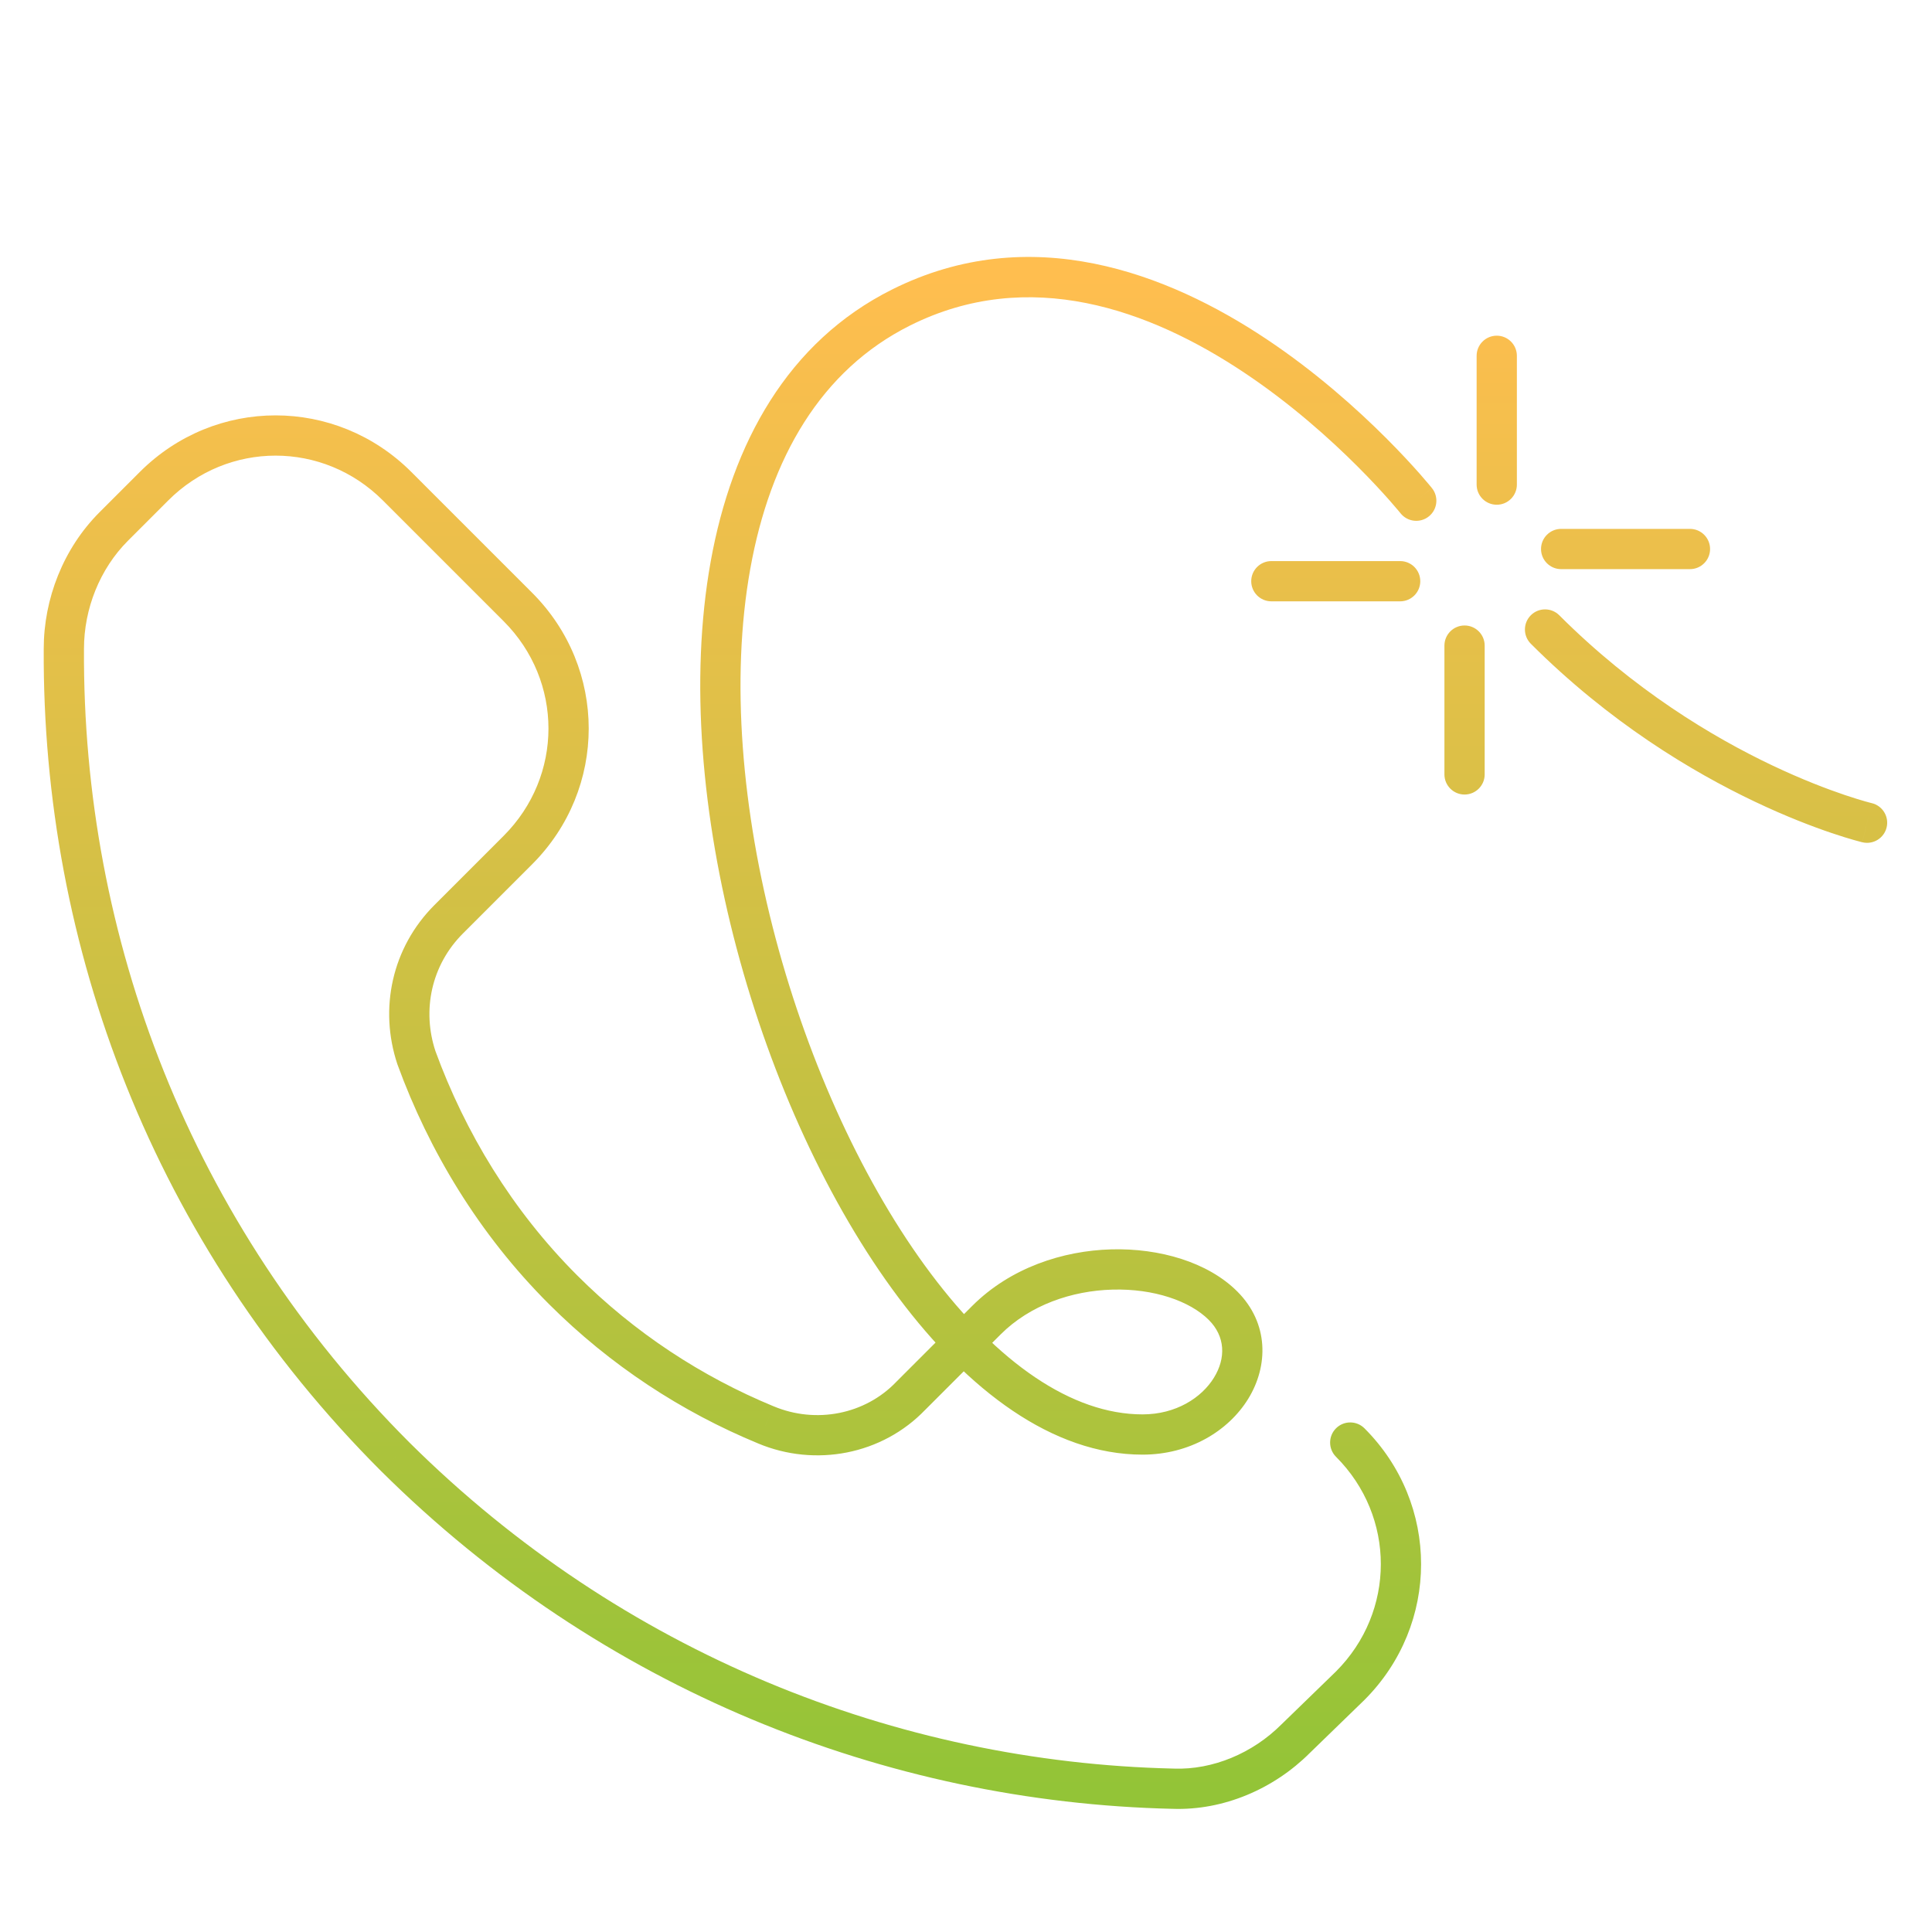 <svg width="120" height="120" viewBox="0 0 120 120" fill="none" xmlns="http://www.w3.org/2000/svg">
<path d="M84.75 88.716C84.262 88.228 83.47 88.228 82.982 88.716C82.494 89.204 82.494 89.996 82.982 90.484L84.75 88.716ZM83.866 104.7L84.737 105.597C84.741 105.593 84.746 105.588 84.75 105.584L83.866 104.7ZM80.466 108L79.596 107.103C79.591 107.107 79.587 107.112 79.582 107.116L80.466 108ZM72.866 111.1L72.911 109.851C72.905 109.851 72.9 109.851 72.895 109.85L72.866 111.1ZM24.566 90.5L23.682 91.384L23.686 91.387L24.566 90.5ZM3.966 40.3L5.216 40.307V40.3H3.966ZM7.066 32.7L7.95 33.584L7.95 33.584L7.066 32.7ZM9.566 30.2L8.682 29.316L9.566 30.2ZM24.666 30.2L25.55 29.316L24.666 30.2ZM32.166 37.7L31.282 38.584V38.584L32.166 37.7ZM25.866 65.7L24.68 66.095C24.684 66.107 24.688 66.118 24.692 66.129L25.866 65.7ZM47.566 88.5L48.05 87.347L48.043 87.345L47.566 88.5ZM56.566 86.7L55.682 85.816C55.676 85.822 55.67 85.829 55.664 85.835L56.566 86.7ZM86.99 31.881C87.421 32.42 88.208 32.507 88.747 32.076C89.286 31.645 89.373 30.858 88.942 30.319L86.99 31.881ZM96.85 38.216C96.362 37.728 95.57 37.728 95.082 38.216C94.594 38.704 94.594 39.496 95.082 39.984L96.85 38.216ZM115.677 52.316C116.348 52.476 117.022 52.061 117.182 51.39C117.342 50.718 116.927 50.044 116.256 49.884L115.677 52.316ZM92.216 40.1C92.216 39.41 91.656 38.85 90.966 38.85C90.276 38.85 89.716 39.41 89.716 40.1H92.216ZM89.716 48.1C89.716 48.79 90.276 49.35 90.966 49.35C91.656 49.35 92.216 48.79 92.216 48.1H89.716ZM86.966 37.35C87.656 37.35 88.216 36.79 88.216 36.1C88.216 35.41 87.656 34.85 86.966 34.85V37.35ZM78.966 34.85C78.276 34.85 77.716 35.41 77.716 36.1C77.716 36.79 78.276 37.35 78.966 37.35V34.85ZM91.716 30.1C91.716 30.79 92.276 31.35 92.966 31.35C93.656 31.35 94.216 30.79 94.216 30.1H91.716ZM94.216 22.1C94.216 21.41 93.656 20.85 92.966 20.85C92.276 20.85 91.716 21.41 91.716 22.1H94.216ZM96.966 32.85C96.276 32.85 95.716 33.41 95.716 34.1C95.716 34.79 96.276 35.35 96.966 35.35V32.85ZM104.966 35.35C105.656 35.35 106.216 34.79 106.216 34.1C106.216 33.41 105.656 32.85 104.966 32.85V35.35ZM82.982 90.484C86.694 94.196 86.694 100.104 82.982 103.816L84.75 105.584C89.438 100.896 89.438 93.404 84.75 88.716L82.982 90.484ZM82.996 103.803L79.596 107.103L81.337 108.897L84.737 105.597L82.996 103.803ZM79.582 107.116C77.805 108.893 75.333 109.937 72.911 109.851L72.821 112.349C75.999 112.463 79.127 111.107 81.35 108.884L79.582 107.116ZM72.895 109.85C55.704 109.457 38.612 102.68 25.447 89.613L23.686 91.387C37.32 104.92 55.028 111.943 72.838 112.35L72.895 109.85ZM25.45 89.616C11.797 75.963 5.118 58.188 5.216 40.307L2.716 40.293C2.614 58.812 9.535 77.237 23.682 91.384L25.45 89.616ZM5.216 40.3C5.216 37.815 6.196 35.338 7.95 33.584L6.182 31.816C3.937 34.062 2.716 37.185 2.716 40.3H5.216ZM7.95 33.584L10.45 31.084L8.682 29.316L6.182 31.816L7.95 33.584ZM10.45 31.084C14.162 27.372 20.07 27.372 23.782 31.084L25.55 29.316C20.862 24.628 13.37 24.628 8.682 29.316L10.45 31.084ZM31.282 38.584C34.994 42.296 34.994 48.204 31.282 51.916L33.05 53.684C37.738 48.996 37.738 41.504 33.05 36.816L31.282 38.584ZM31.282 51.916L26.982 56.216L28.75 57.984L33.05 53.684L31.282 51.916ZM26.982 56.216C24.335 58.863 23.536 62.663 24.68 66.095L27.052 65.305C26.196 62.738 26.797 59.937 28.75 57.984L26.982 56.216ZM24.692 66.129C26.648 71.483 29.741 76.643 34.082 80.984L35.85 79.216C31.791 75.157 28.884 70.317 27.04 65.271L24.692 66.129ZM34.082 80.984C37.903 84.804 42.342 87.695 47.089 89.655L48.043 87.345C43.59 85.505 39.43 82.796 35.85 79.216L34.082 80.984ZM47.083 89.653C50.643 91.146 54.798 90.351 57.468 87.565L55.664 85.835C53.734 87.849 50.689 88.454 48.05 87.347L47.083 89.653ZM57.45 87.584L62.15 82.884L60.382 81.116L55.682 85.816L57.45 87.584ZM62.15 82.884C63.977 81.057 66.571 80.168 69.1 80.1C71.662 80.03 73.904 80.806 75.082 81.984L76.85 80.216C75.028 78.394 72.02 77.52 69.032 77.6C66.011 77.682 62.755 78.743 60.382 81.116L62.15 82.884ZM75.082 81.984C76.105 83.007 76.152 84.351 75.401 85.57C74.636 86.814 73.045 87.85 70.966 87.85V90.35C73.887 90.35 76.296 88.886 77.531 86.88C78.78 84.849 78.827 82.194 76.85 80.216L75.082 81.984ZM70.966 87.85C66.569 87.85 61.956 84.628 57.81 79.1C53.705 73.628 50.267 66.156 48.174 58.279C46.081 50.398 45.363 42.215 46.603 35.321C47.841 28.434 50.995 22.983 56.525 20.218L55.407 17.982C48.937 21.217 45.466 27.516 44.142 34.879C42.819 42.235 43.601 50.802 45.758 58.921C47.916 67.044 51.477 74.823 55.81 80.6C60.101 86.322 65.363 90.35 70.966 90.35V87.85ZM56.525 20.218C63.919 16.521 71.404 19.228 77.273 23.14C80.184 25.081 82.621 27.272 84.332 28.984C85.186 29.838 85.856 30.569 86.31 31.083C86.537 31.34 86.71 31.543 86.824 31.68C86.882 31.749 86.924 31.8 86.952 31.834C86.966 31.852 86.976 31.864 86.983 31.872C86.986 31.876 86.988 31.878 86.989 31.88C86.99 31.881 86.99 31.881 86.99 31.881C86.99 31.881 86.99 31.881 86.99 31.881C86.99 31.881 86.99 31.881 87.966 31.1C88.942 30.319 88.942 30.319 88.941 30.318C88.941 30.318 88.941 30.317 88.94 30.317C88.939 30.316 88.938 30.315 88.937 30.313C88.934 30.31 88.931 30.305 88.926 30.299C88.917 30.288 88.904 30.272 88.887 30.251C88.853 30.21 88.804 30.151 88.741 30.075C88.613 29.922 88.427 29.703 88.185 29.429C87.701 28.881 86.996 28.112 86.1 27.216C84.312 25.428 81.748 23.119 78.659 21.06C72.528 16.972 64.013 13.679 55.407 17.982L56.525 20.218ZM95.082 39.984C99.955 44.857 105.082 47.933 108.992 49.791C110.948 50.721 112.603 51.349 113.777 51.745C114.364 51.944 114.83 52.084 115.154 52.176C115.316 52.222 115.443 52.256 115.531 52.279C115.575 52.291 115.609 52.3 115.634 52.306C115.646 52.309 115.655 52.311 115.663 52.313C115.666 52.314 115.669 52.314 115.672 52.315C115.673 52.315 115.674 52.315 115.674 52.316C115.675 52.316 115.675 52.316 115.676 52.316C115.676 52.316 115.677 52.316 115.966 51.1C116.256 49.884 116.256 49.884 116.256 49.884C116.256 49.884 116.257 49.884 116.257 49.884C116.257 49.884 116.257 49.884 116.257 49.884C116.257 49.884 116.256 49.884 116.254 49.884C116.251 49.883 116.246 49.882 116.238 49.88C116.222 49.876 116.196 49.869 116.161 49.86C116.09 49.842 115.982 49.813 115.838 49.772C115.551 49.69 115.123 49.561 114.577 49.377C113.485 49.008 111.922 48.416 110.065 47.534C106.35 45.767 101.477 42.843 96.85 38.216L95.082 39.984ZM89.716 40.1V48.1H92.216V40.1H89.716ZM86.966 34.85H78.966V37.35H86.966V34.85ZM94.216 30.1V22.1H91.716V30.1H94.216ZM96.966 35.35H104.966V32.85H96.966V35.35ZM23.782 31.084L31.282 38.584L33.05 36.816L25.55 29.316L23.782 31.084Z" fill="url(#paint0_linear_4_1323)"/>
<defs>
<linearGradient id="paint0_linear_4_1323" x1="59.965" y1="17.211" x2="59.965" y2="111.106" gradientUnits="userSpaceOnUse">
<stop stop-color="#FFBE4F"/>
<stop offset="1" stop-color="#93C437"/>
</linearGradient>
</defs>
</svg>
